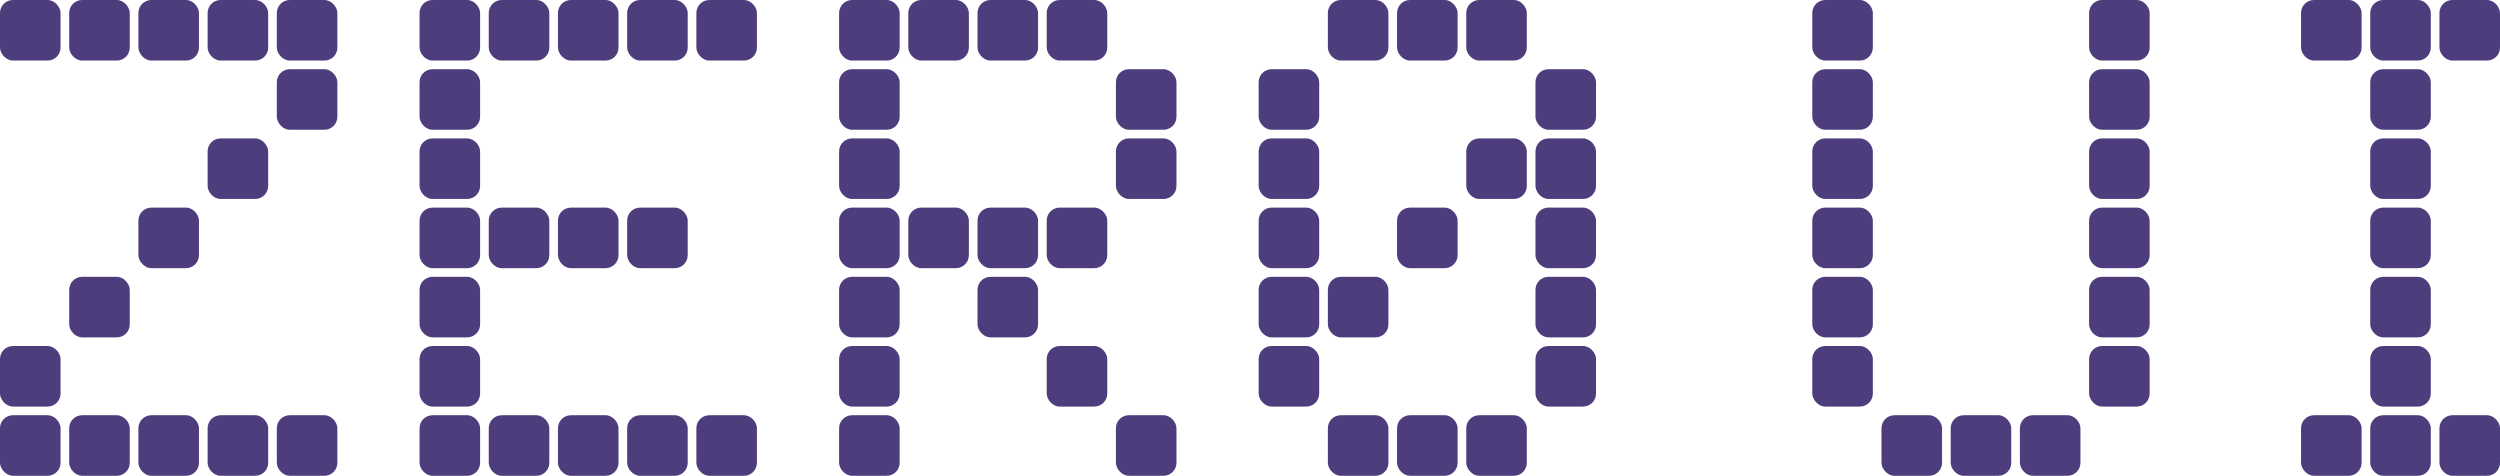 <svg width="578" height="110" viewBox="0 0 578 110" fill="none" xmlns="http://www.w3.org/2000/svg">
<rect width="14" height="14" rx="3" fill="#4D3D7C"/>
<rect y="80" width="14" height="14" rx="3" fill="#4D3D7C"/>
<rect y="96" width="14" height="14" rx="3" fill="#4D3D7C"/>
<rect x="16" width="14" height="14" rx="3" fill="#4D3D7C"/>
<rect x="16" y="64" width="14" height="14" rx="3" fill="#4D3D7C"/>
<rect x="16" y="96" width="14" height="14" rx="3" fill="#4D3D7C"/>
<rect x="32" width="14" height="14" rx="3" fill="#4D3D7C"/>
<rect x="32" y="48" width="14" height="14" rx="3" fill="#4D3D7C"/>
<rect x="32" y="96" width="14" height="14" rx="3" fill="#4D3D7C"/>
<rect x="48" width="14" height="14" rx="3" fill="#4D3D7C"/>
<rect x="48" y="32" width="14" height="14" rx="3" fill="#4D3D7C"/>
<rect x="48" y="96" width="14" height="14" rx="3" fill="#4D3D7C"/>
<rect x="64" width="14" height="14" rx="3" fill="#4D3D7C"/>
<rect x="64" y="16" width="14" height="14" rx="3" fill="#4D3D7C"/>
<rect x="64" y="96" width="14" height="14" rx="3" fill="#4D3D7C"/>
<rect x="97" width="14" height="14" rx="3" fill="#4D3D7C"/>
<rect x="97" y="16" width="14" height="14" rx="3" fill="#4D3D7C"/>
<rect x="97" y="32" width="14" height="14" rx="3" fill="#4D3D7C"/>
<rect x="97" y="48" width="14" height="14" rx="3" fill="#4D3D7C"/>
<rect x="97" y="64" width="14" height="14" rx="3" fill="#4D3D7C"/>
<rect x="97" y="80" width="14" height="14" rx="3" fill="#4D3D7C"/>
<rect x="97" y="96" width="14" height="14" rx="3" fill="#4D3D7C"/>
<rect x="113" width="14" height="14" rx="3" fill="#4D3D7C"/>
<rect x="113" y="48" width="14" height="14" rx="3" fill="#4D3D7C"/>
<rect x="113" y="96" width="14" height="14" rx="3" fill="#4D3D7C"/>
<rect x="129" width="14" height="14" rx="3" fill="#4D3D7C"/>
<rect x="129" y="48" width="14" height="14" rx="3" fill="#4D3D7C"/>
<rect x="129" y="96" width="14" height="14" rx="3" fill="#4D3D7C"/>
<rect x="145" width="14" height="14" rx="3" fill="#4D3D7C"/>
<rect x="145" y="48" width="14" height="14" rx="3" fill="#4D3D7C"/>
<rect x="145" y="96" width="14" height="14" rx="3" fill="#4D3D7C"/>
<rect x="161" width="14" height="14" rx="3" fill="#4D3D7C"/>
<rect x="161" y="96" width="14" height="14" rx="3" fill="#4D3D7C"/>
<rect x="194" width="14" height="14" rx="3" fill="#4D3D7C"/>
<rect x="194" y="16" width="14" height="14" rx="3" fill="#4D3D7C"/>
<rect x="194" y="32" width="14" height="14" rx="3" fill="#4D3D7C"/>
<rect x="194" y="48" width="14" height="14" rx="3" fill="#4D3D7C"/>
<rect x="194" y="64" width="14" height="14" rx="3" fill="#4D3D7C"/>
<rect x="194" y="80" width="14" height="14" rx="3" fill="#4D3D7C"/>
<rect x="194" y="96" width="14" height="14" rx="3" fill="#4D3D7C"/>
<rect x="210" width="14" height="14" rx="3" fill="#4D3D7C"/>
<rect x="210" y="48" width="14" height="14" rx="3" fill="#4D3D7C"/>
<rect x="226" width="14" height="14" rx="3" fill="#4D3D7C"/>
<rect x="226" y="48" width="14" height="14" rx="3" fill="#4D3D7C"/>
<rect x="226" y="64" width="14" height="14" rx="3" fill="#4D3D7C"/>
<rect x="242" width="14" height="14" rx="3" fill="#4D3D7C"/>
<rect x="242" y="48" width="14" height="14" rx="3" fill="#4D3D7C"/>
<rect x="242" y="80" width="14" height="14" rx="3" fill="#4D3D7C"/>
<rect x="258" y="16" width="14" height="14" rx="3" fill="#4D3D7C"/>
<rect x="258" y="32" width="14" height="14" rx="3" fill="#4D3D7C"/>
<rect x="258" y="96" width="14" height="14" rx="3" fill="#4D3D7C"/>
<rect x="307" width="14" height="14" rx="3" fill="#4D3D7C"/>
<rect x="323" width="14" height="14" rx="3" fill="#4D3D7C"/>
<rect x="339" width="14" height="14" rx="3" fill="#4D3D7C"/>
<rect x="291" y="16" width="14" height="14" rx="3" fill="#4D3D7C"/>
<rect x="355" y="16" width="14" height="14" rx="3" fill="#4D3D7C"/>
<rect x="291" y="32" width="14" height="14" rx="3" fill="#4D3D7C"/>
<rect x="339" y="32" width="14" height="14" rx="3" fill="#4D3D7C"/>
<rect x="355" y="32" width="14" height="14" rx="3" fill="#4D3D7C"/>
<rect x="291" y="48" width="14" height="14" rx="3" fill="#4D3D7C"/>
<rect x="323" y="48" width="14" height="14" rx="3" fill="#4D3D7C"/>
<rect x="355" y="48" width="14" height="14" rx="3" fill="#4D3D7C"/>
<rect x="291" y="64" width="14" height="14" rx="3" fill="#4D3D7C"/>
<rect x="307" y="64" width="14" height="14" rx="3" fill="#4D3D7C"/>
<rect x="355" y="64" width="14" height="14" rx="3" fill="#4D3D7C"/>
<rect x="291" y="80" width="14" height="14" rx="3" fill="#4D3D7C"/>
<rect x="355" y="80" width="14" height="14" rx="3" fill="#4D3D7C"/>
<rect x="307" y="96" width="14" height="14" rx="3" fill="#4D3D7C"/>
<rect x="323" y="96" width="14" height="14" rx="3" fill="#4D3D7C"/>
<rect x="339" y="96" width="14" height="14" rx="3" fill="#4D3D7C"/>
<rect x="419" width="14" height="14" rx="3" fill="#4D3D7C"/>
<rect x="419" y="16" width="14" height="14" rx="3" fill="#4D3D7C"/>
<rect x="419" y="32" width="14" height="14" rx="3" fill="#4D3D7C"/>
<rect x="419" y="48" width="14" height="14" rx="3" fill="#4D3D7C"/>
<rect x="419" y="64" width="14" height="14" rx="3" fill="#4D3D7C"/>
<rect x="419" y="80" width="14" height="14" rx="3" fill="#4D3D7C"/>
<rect x="435" y="96" width="14" height="14" rx="3" fill="#4D3D7C"/>
<rect x="451" y="96" width="14" height="14" rx="3" fill="#4D3D7C"/>
<rect x="467" y="96" width="14" height="14" rx="3" fill="#4D3D7C"/>
<rect x="483" width="14" height="14" rx="3" fill="#4D3D7C"/>
<rect x="483" y="16" width="14" height="14" rx="3" fill="#4D3D7C"/>
<rect x="483" y="32" width="14" height="14" rx="3" fill="#4D3D7C"/>
<rect x="483" y="48" width="14" height="14" rx="3" fill="#4D3D7C"/>
<rect x="483" y="64" width="14" height="14" rx="3" fill="#4D3D7C"/>
<rect x="483" y="80" width="14" height="14" rx="3" fill="#4D3D7C"/>
<rect x="532" width="14" height="14" rx="3" fill="#4D3D7C"/>
<rect x="532" y="96" width="14" height="14" rx="3" fill="#4D3D7C"/>
<rect x="548" width="14" height="14" rx="3" fill="#4D3D7C"/>
<rect x="548" y="16" width="14" height="14" rx="3" fill="#4D3D7C"/>
<rect x="548" y="32" width="14" height="14" rx="3" fill="#4D3D7C"/>
<rect x="548" y="48" width="14" height="14" rx="3" fill="#4D3D7C"/>
<rect x="548" y="64" width="14" height="14" rx="3" fill="#4D3D7C"/>
<rect x="548" y="80" width="14" height="14" rx="3" fill="#4D3D7C"/>
<rect x="548" y="96" width="14" height="14" rx="3" fill="#4D3D7C"/>
<rect x="564" width="14" height="14" rx="3" fill="#4D3D7C"/>
<rect x="564" y="96" width="14" height="14" rx="3" fill="#4D3D7C"/>
</svg>
